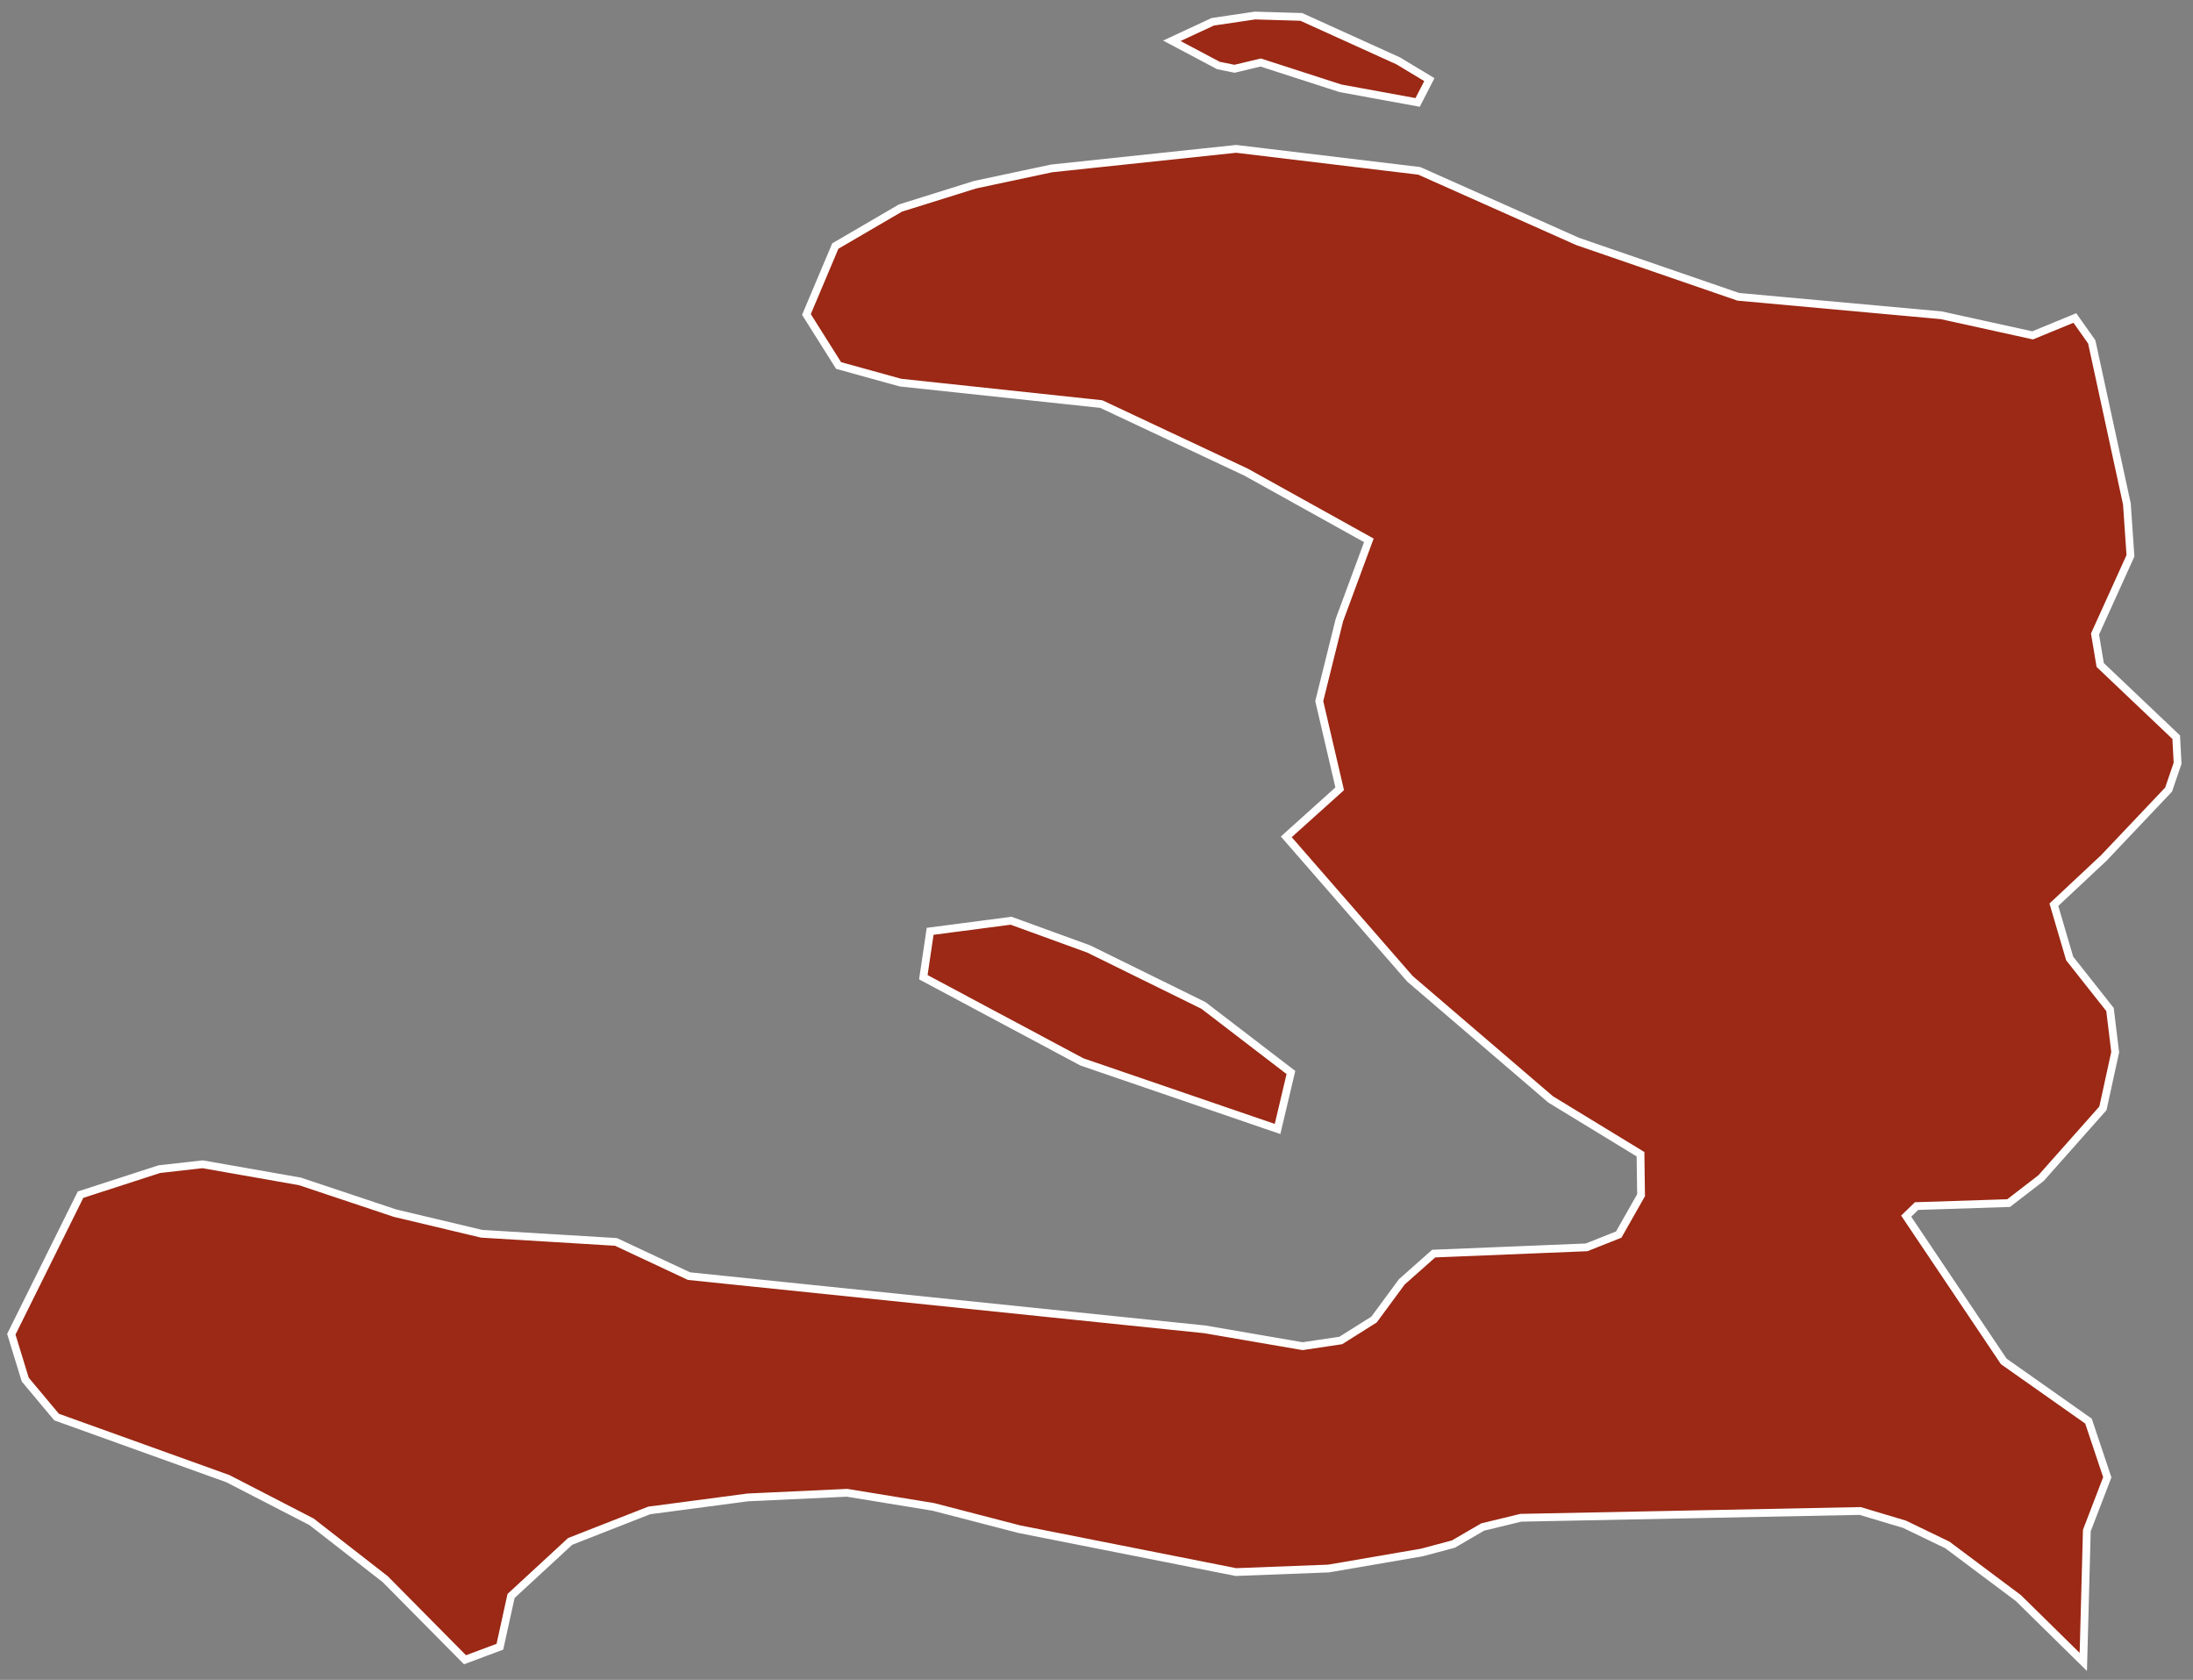 <svg width="141" height="108" viewBox="0 0 141 108" fill="none" xmlns="http://www.w3.org/2000/svg">
<rect x="0" y="0" width="141" height="108" fill="#808080" stroke="none"/>
<path id="HT" d="M89.903 3.915L91.9 5.119L91.147 6.585L86.189 5.677L81.055 4.019L79.373 4.421L78.34 4.211L75.344 2.623L77.972 1.401L80.688 0.999L83.666 1.087L89.903 3.915ZM133.404 20.444L134.49 21.98L136.75 32.4L136.978 35.734L134.7 40.761L135.033 42.751L139.921 47.394L140.009 49.07L139.431 50.763L135.261 55.162L132.055 58.164L133.071 61.62L135.664 64.901L135.997 67.642L135.208 71.255L131.231 75.74L129.147 77.346L123.225 77.538L122.559 78.184L125.502 82.565L128.831 87.522L134.28 91.362L135.489 94.975L134.174 98.397L133.947 106.845L129.777 102.743L125.205 99.322L122.454 97.995L119.598 97.14L97.786 97.576L95.334 98.17L93.442 99.269L91.409 99.81L85.418 100.84L79.461 101.067L65.533 98.309L60.014 96.878L54.461 95.97L48.083 96.267L41.741 97.105L36.661 99.095L32.859 102.603L32.14 105.867L29.898 106.705L24.765 101.521L20.035 97.838L14.656 95.063L3.636 91.101L1.622 88.692L0.728 85.777L5.178 76.805L10.241 75.165L13.027 74.85L19.281 75.95L25.396 77.992L30.967 79.318L39.604 79.842L44.299 82.041L77.464 85.463L83.753 86.545L86.206 86.178L88.343 84.834L90.131 82.408L92.18 80.593L102.009 80.191L104.076 79.371L105.513 76.84L105.477 74.204L99.696 70.678L90.656 62.928L82.702 53.8L86.136 50.711L84.822 45.073L86.119 39.854L88.011 34.739L80.127 30.358L70.806 25.977L57.894 24.598L53.917 23.498L51.85 20.217L53.707 15.818L57.894 13.375L62.695 11.874L67.618 10.826L79.479 9.57L91.252 10.984L101.431 15.521L111.767 19.082L124.819 20.269L130.688 21.561L133.404 20.444ZM83 68.95L82.141 72.581L69.562 68.27L59.366 62.824L59.804 59.874L65.007 59.193L70 61.009L77.376 64.639L83 68.95Z" fill="#9B2915" stroke="white" stroke-width="0.5"/>
</svg>
